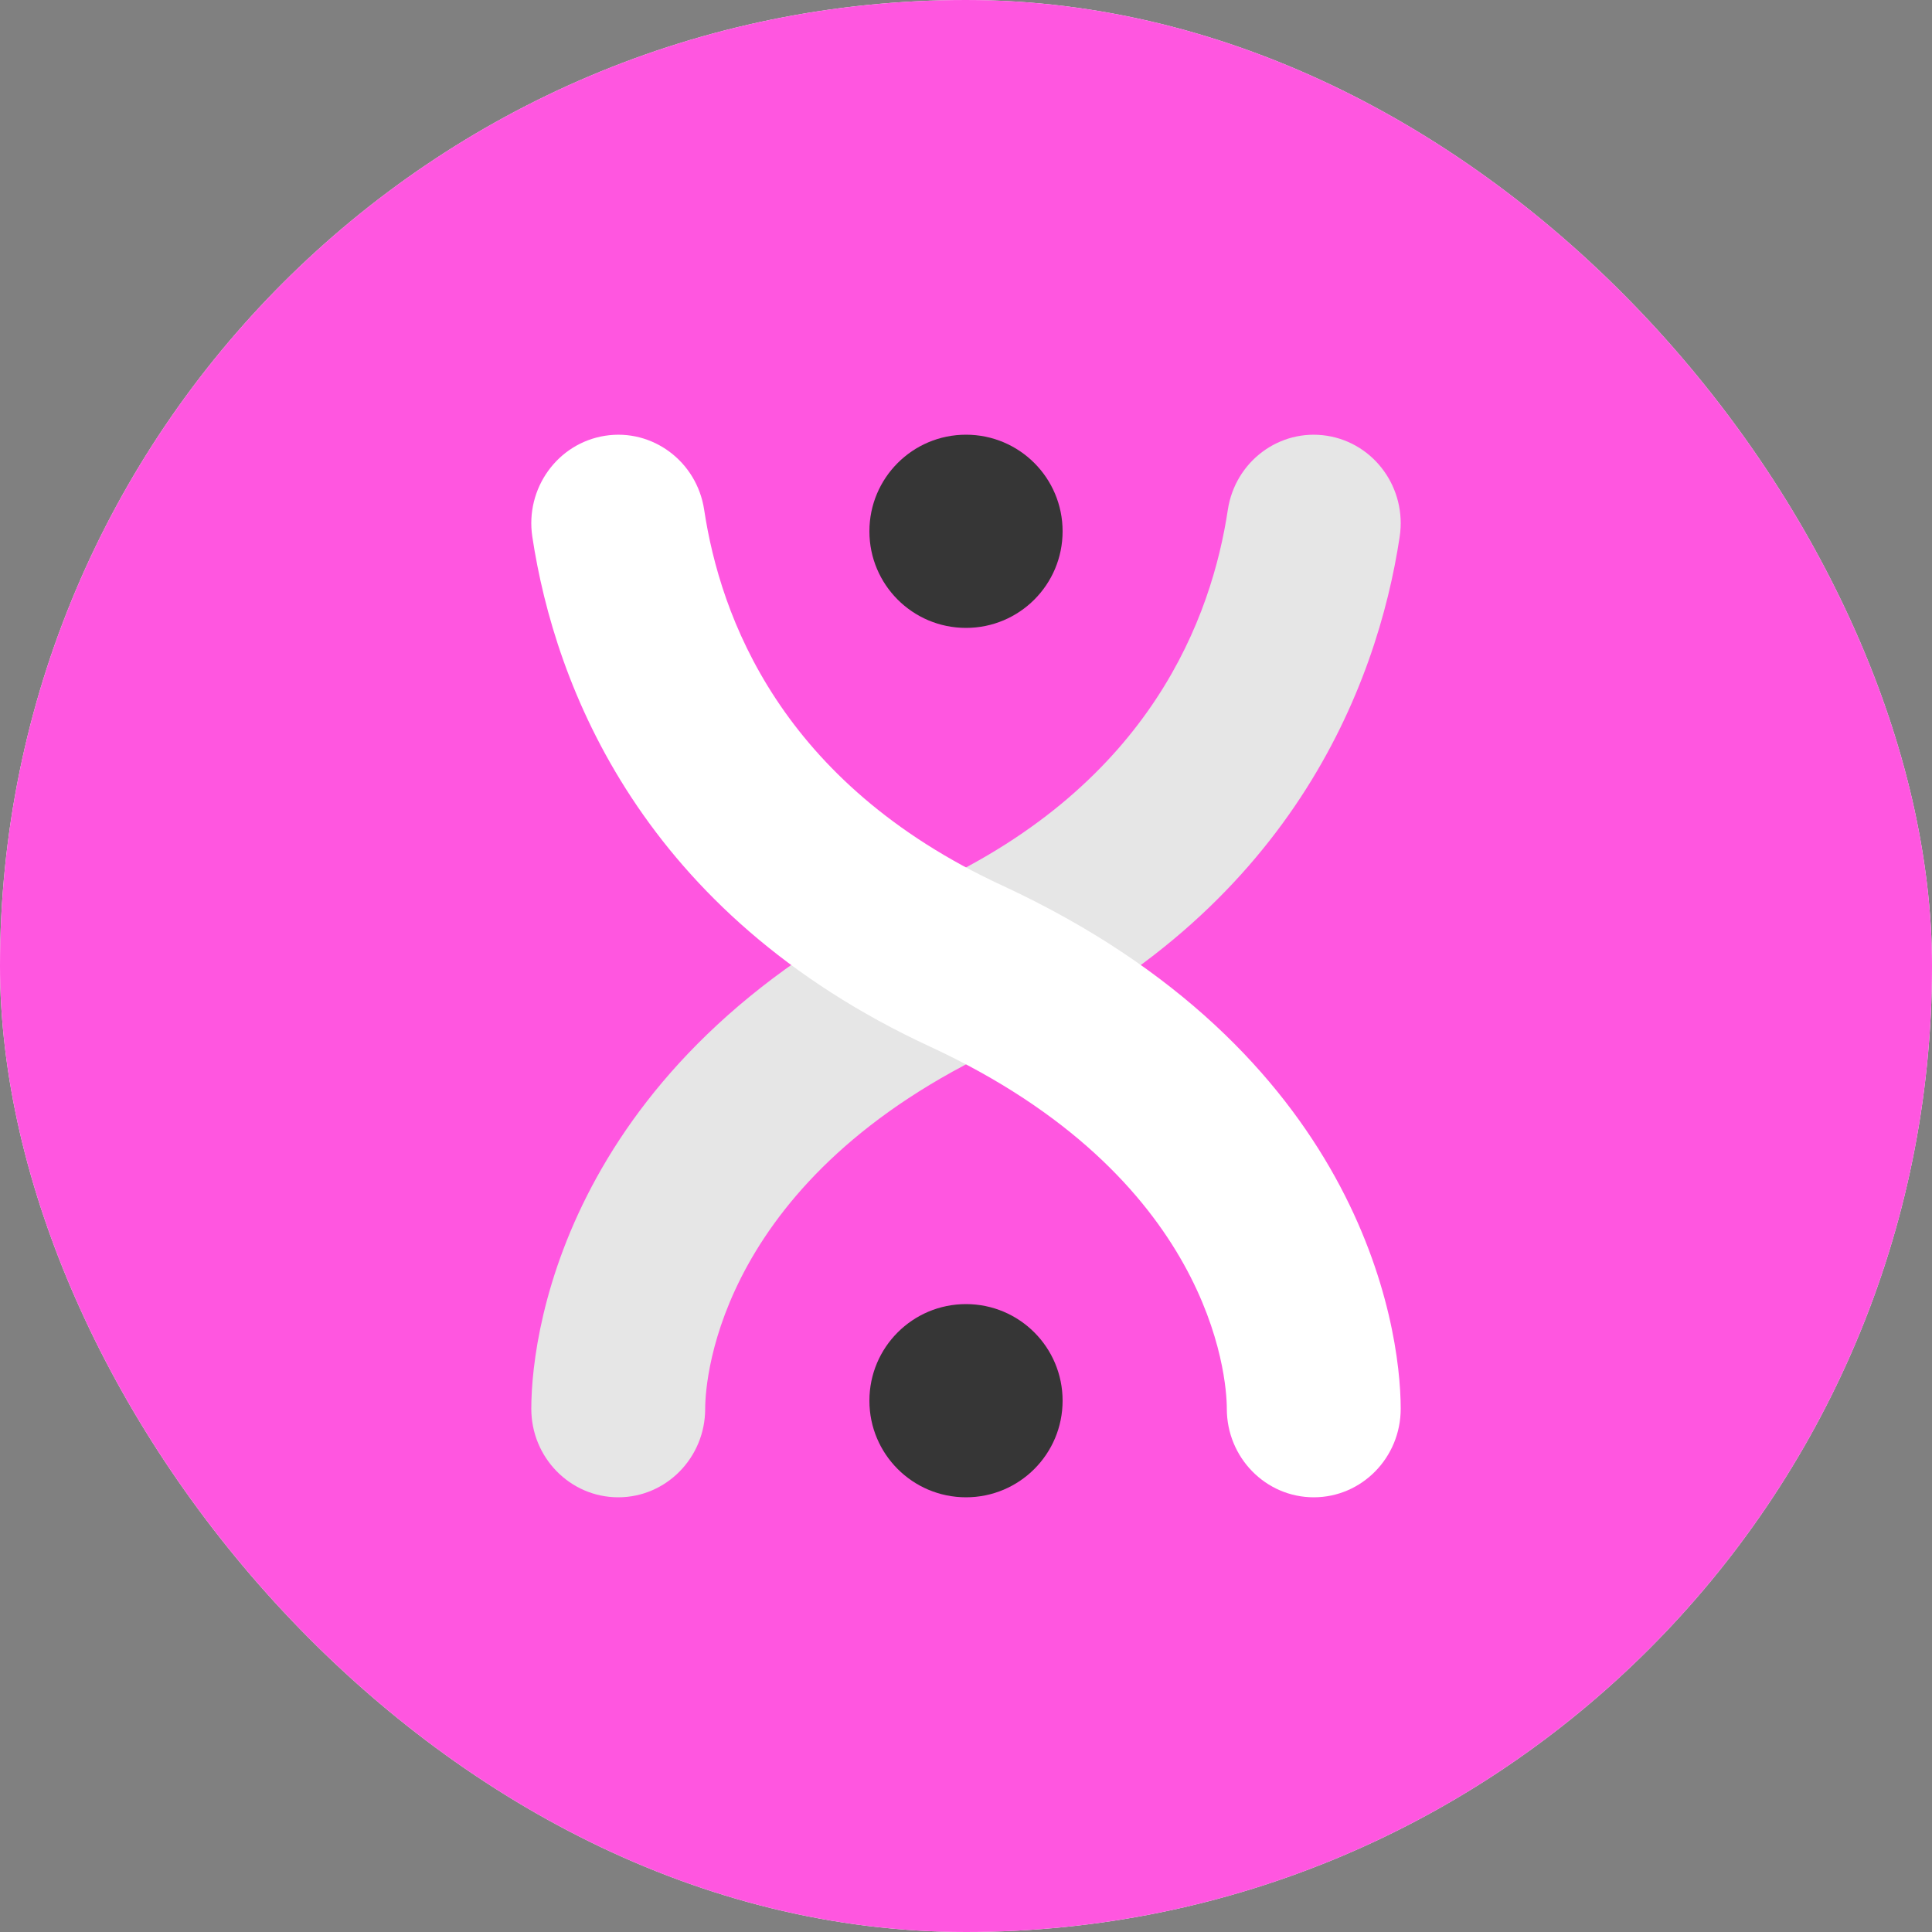 <svg width="40" height="40" viewBox="0 0 40 40" fill="none" xmlns="http://www.w3.org/2000/svg">
<rect x="0" y="0" width="40" height="40" fill="#808080" stroke="none"/>
<g clip-path="url(#clip0_1073_5004)">
<rect width="40" height="40" rx="20" fill="white"/>
<path d="M0 20C0 8.954 8.954 0 20 0C31.046 0 40 8.954 40 20C40 31.046 31.046 40 20 40C8.954 40 0 31.046 0 20Z" fill="#FF56E0"/>
<path fill-rule="evenodd" clip-rule="evenodd" d="M27.474 9.022C26.491 8.868 25.572 9.554 25.421 10.555C25.088 12.758 23.847 16.205 19.255 18.331C11.87 21.75 11 27.401 11 29.167C11 30.179 11.806 31 12.8 31C13.794 31 14.6 30.179 14.6 29.167C14.6 28.488 14.93 24.361 20.745 21.669C26.713 18.906 28.512 14.205 28.979 11.112C29.13 10.112 28.456 9.176 27.474 9.022Z" fill="#E6E6E6"/>
<path fill-rule="evenodd" clip-rule="evenodd" d="M12.527 9.022C13.509 8.868 14.428 9.554 14.579 10.555C14.912 12.758 16.153 16.205 20.745 18.331C28.13 21.75 29 27.401 29 29.167C29 30.179 28.194 31 27.2 31C26.206 31 25.4 30.179 25.4 29.167C25.4 28.488 25.07 24.361 19.255 21.669C13.287 18.906 11.488 14.205 11.021 11.112C10.87 10.112 11.544 9.176 12.527 9.022Z" fill="white"/>
<path d="M22 11C22 12.105 21.105 13 20 13C18.895 13 18 12.105 18 11C18 9.895 18.895 9 20 9C21.105 9 22 9.895 22 11Z" fill="#363636"/>
<path d="M22 29C22 30.105 21.105 31 20 31C18.895 31 18 30.105 18 29C18 27.895 18.895 27 20 27C21.105 27 22 27.895 22 29Z" fill="#363636"/>
</g>
<defs>
<clipPath id="clip0_1073_5004">
<rect width="40" height="40" rx="20" fill="white"/>
</clipPath>
</defs>
</svg>
